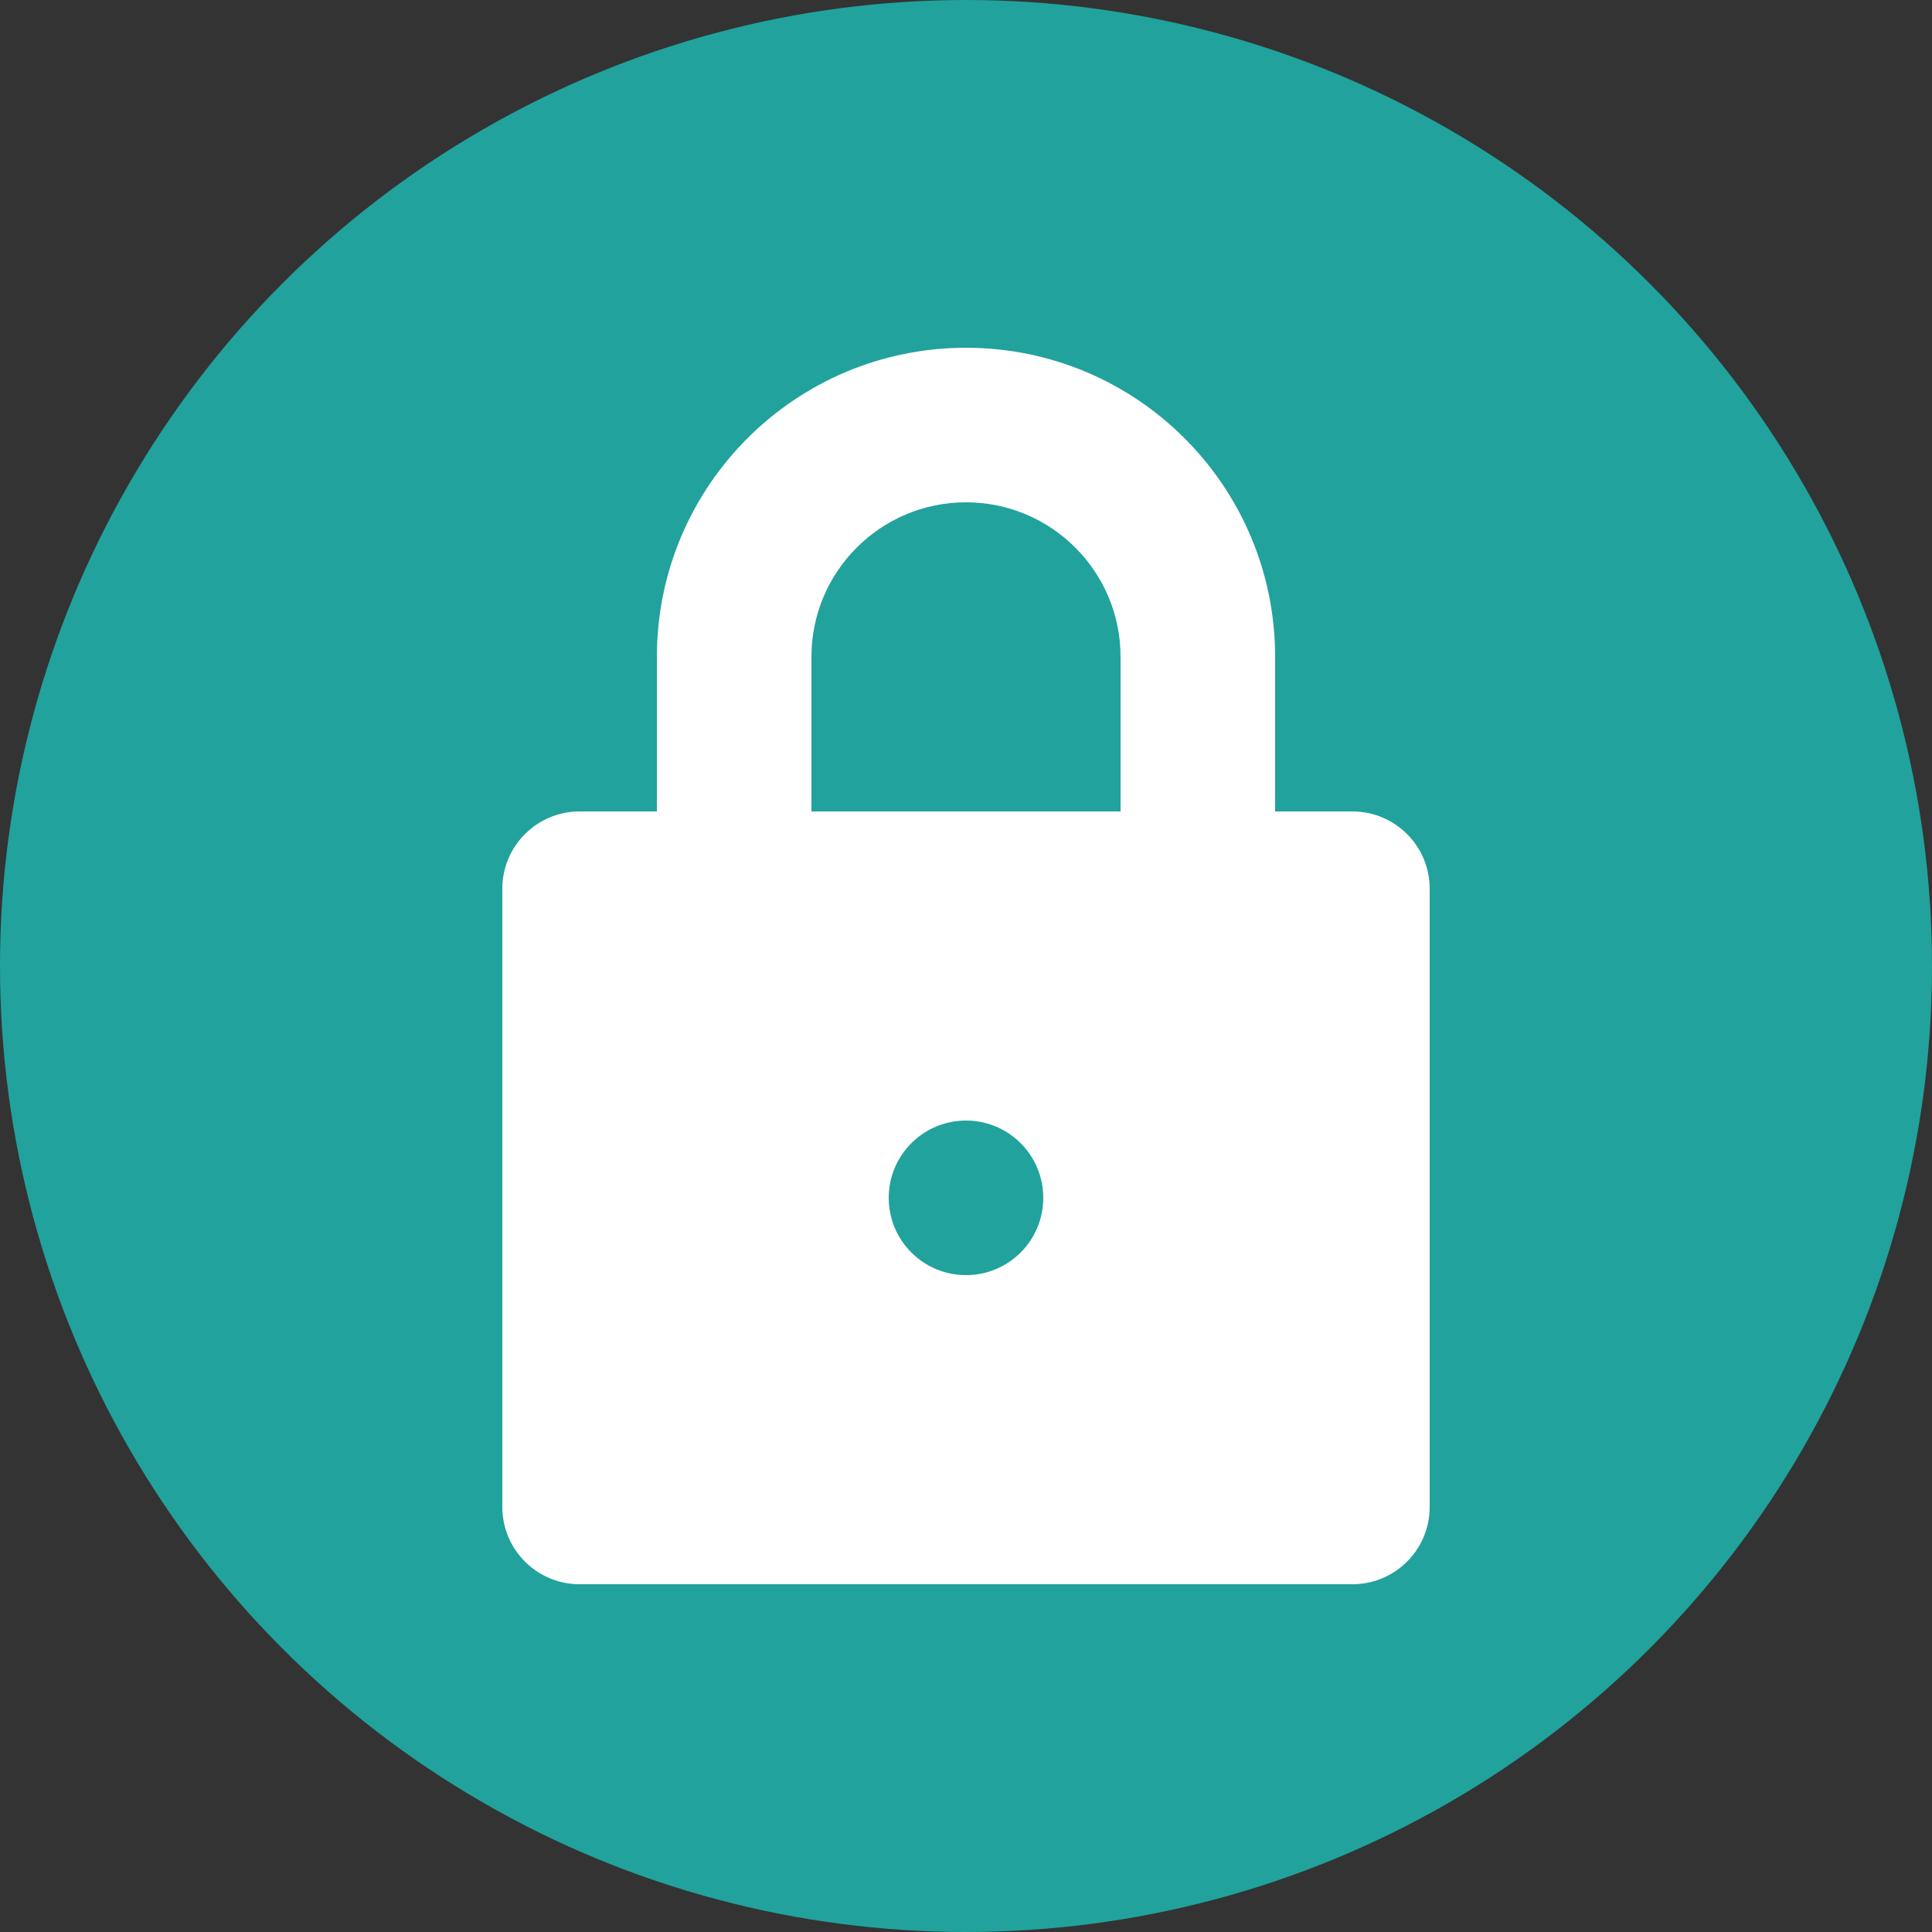 <svg width="50" height="50" viewBox="0 0 50 50" fill="none" xmlns="http://www.w3.org/2000/svg">
<rect x="0" y="0" width="50" height="50" fill="#333333" stroke="none"/>
<circle cx="25" cy="25" r="25" fill="#21A29D"/>
<path d="M35 21H33V17C33 12.582 29.418 9 25 9C20.582 9 17 12.582 17 17V21H15C13.895 21 13 21.895 13 23V39C13 40.105 13.895 41 15 41H35C36.105 41 37 40.105 37 39V23C37 21.895 36.105 21 35 21ZM25 33C23.895 33 23 32.105 23 31C23 29.895 23.895 29 25 29C26.105 29 27 29.895 27 31C27 32.105 26.105 33 25 33ZM29 21H21V17C21 14.791 22.791 13 25 13C27.209 13 29 14.791 29 17V21Z" fill="white"/>
</svg>
